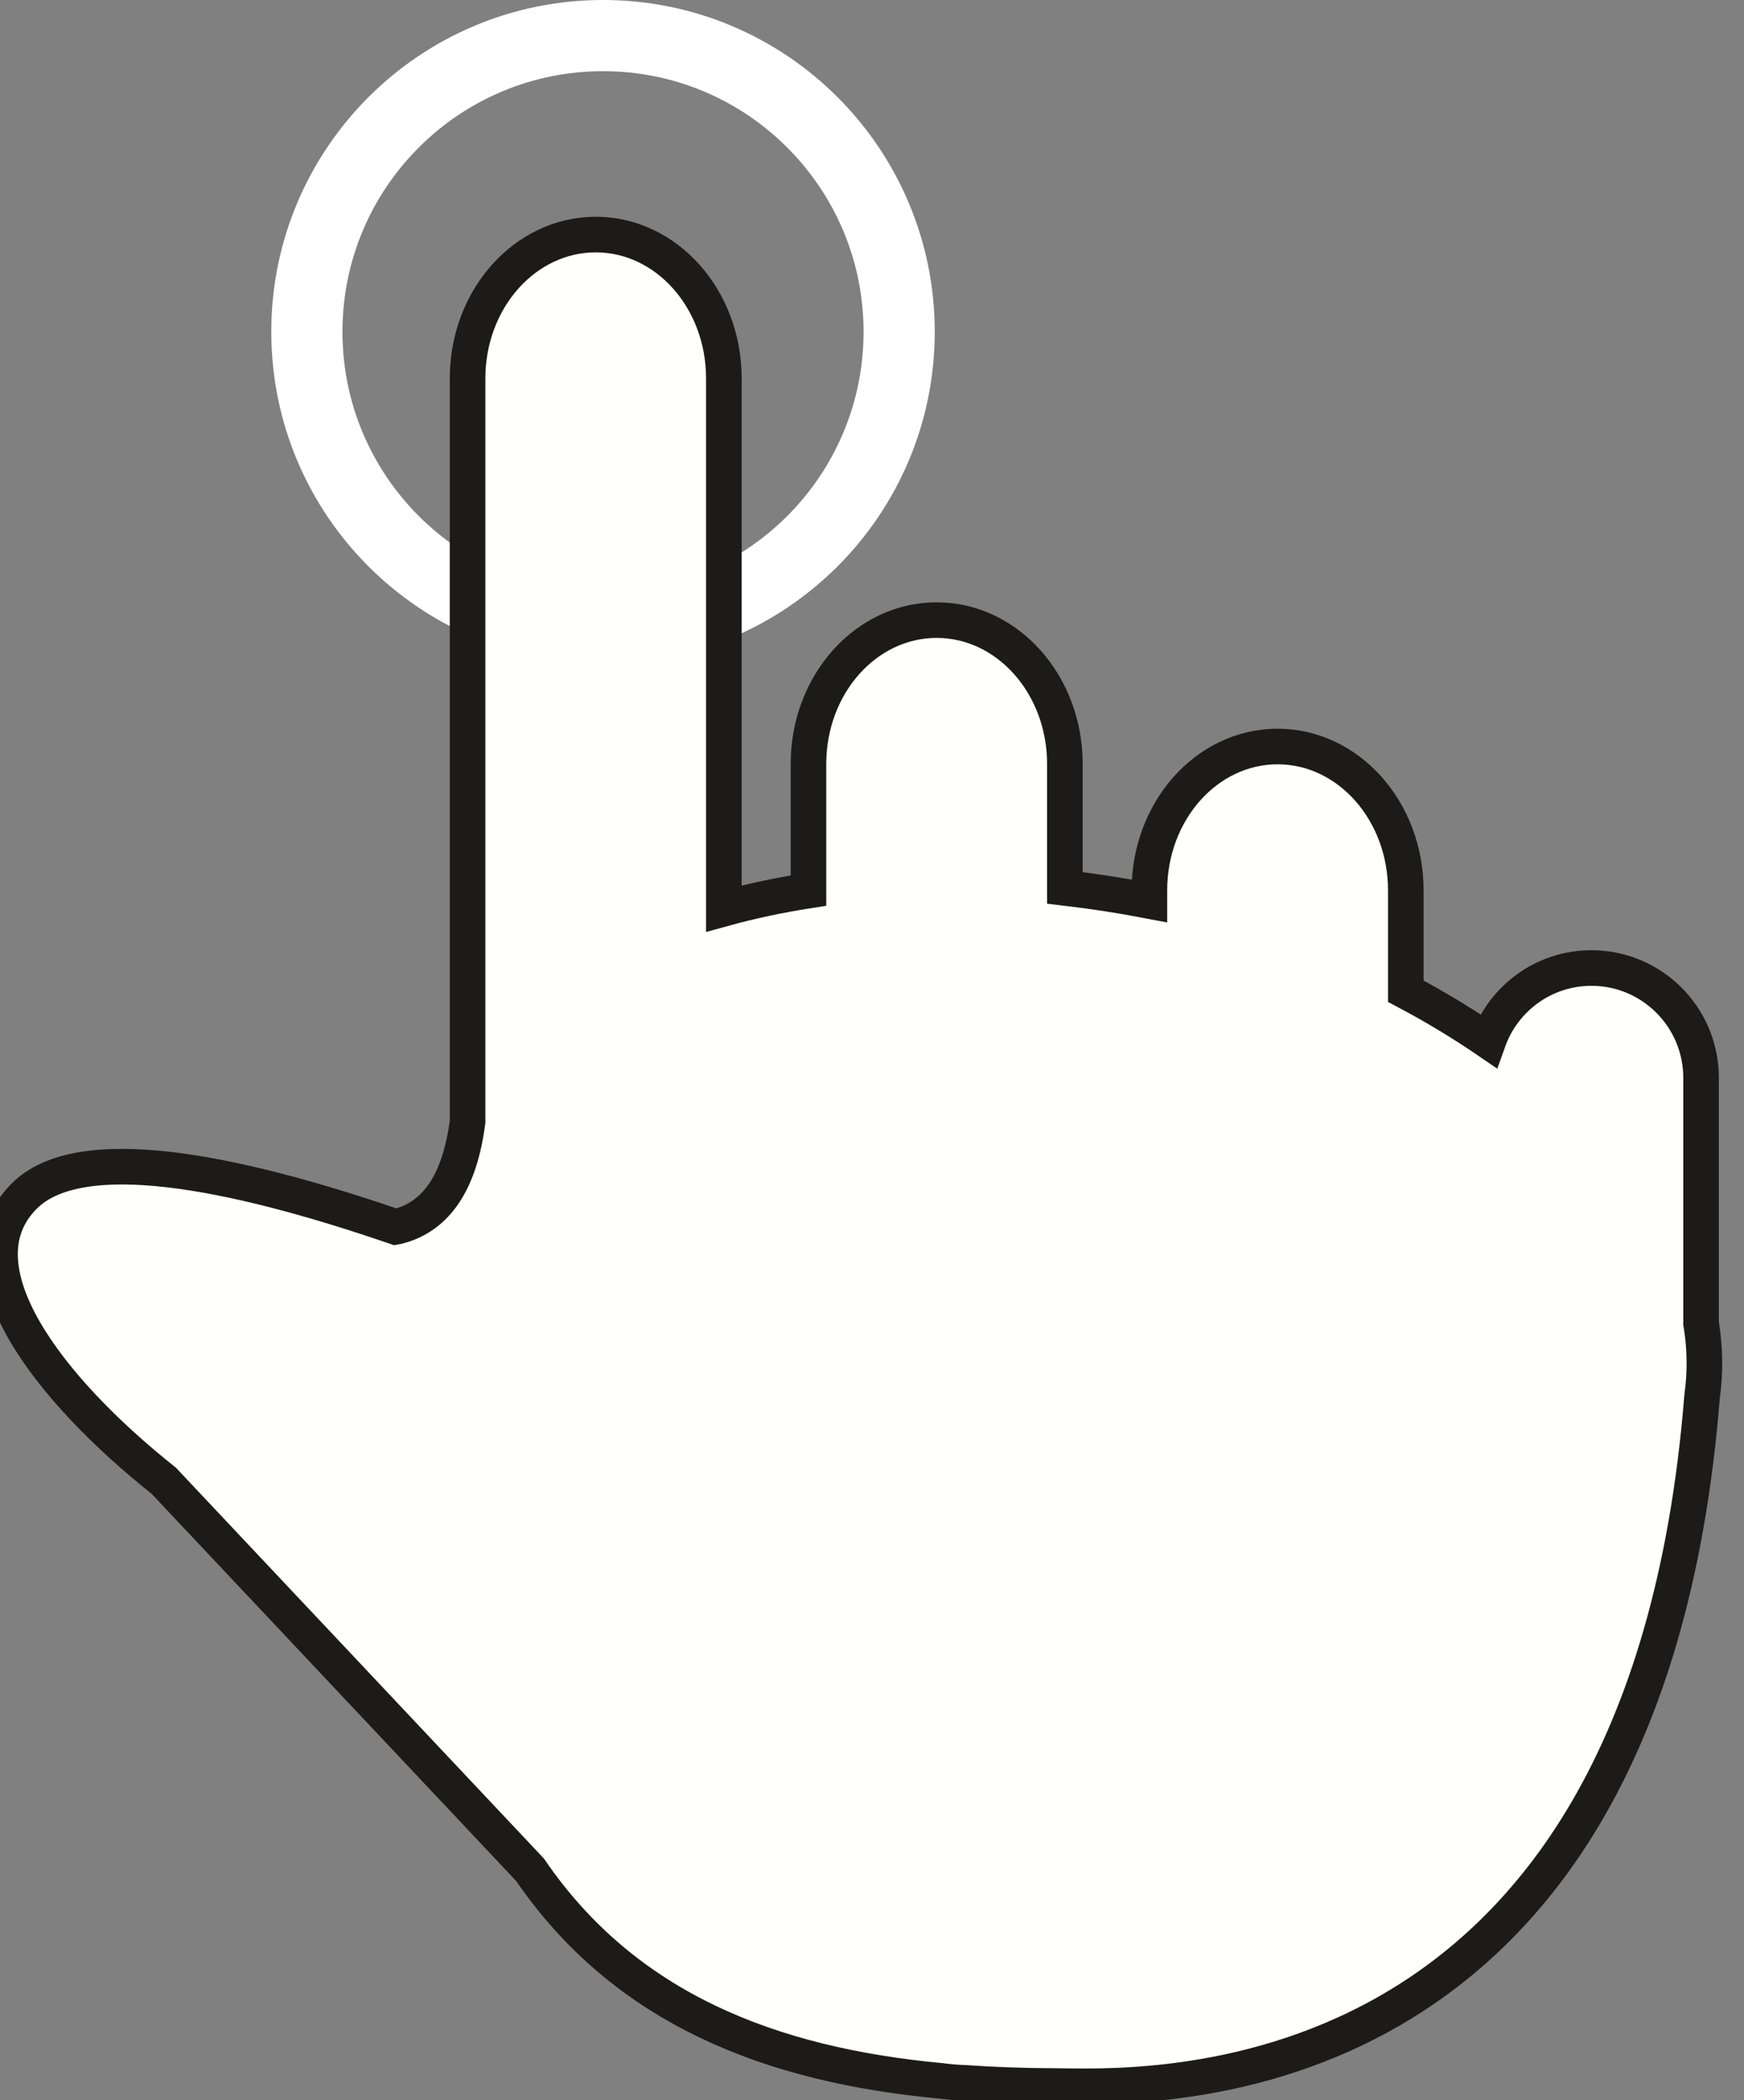 <svg width="49" height="59" viewBox="0 0 49 59" fill="none" xmlns="http://www.w3.org/2000/svg">
<rect x="0" y="0" width="49" height="59" fill="#808080" stroke="none"/>
<path fill-rule="evenodd" clip-rule="evenodd" d="M25.263 9.321C25.263 13.915 21.537 17.641 16.943 17.641C12.346 17.641 8.622 13.915 8.622 9.321C8.622 4.726 12.346 1 16.943 1C21.537 1 25.263 4.726 25.263 9.321Z" stroke="white" stroke-width="2"/>
<path fill-rule="evenodd" clip-rule="evenodd" d="M47.794 37.176V30.282C47.794 28.577 46.414 27.195 44.714 27.195C43.374 27.195 42.239 28.051 41.815 29.244C41.084 28.744 40.309 28.276 39.498 27.847V25.013C39.498 22.781 37.883 20.972 35.897 20.972C33.907 20.972 32.294 22.781 32.294 25.013V25.31C31.495 25.157 30.703 25.035 29.919 24.943V21.461C29.919 19.229 28.305 17.421 26.316 17.421C24.328 17.421 22.715 19.229 22.715 21.461V25.019C21.898 25.146 21.104 25.315 20.338 25.526V10.631C20.338 8.399 18.727 6.59 16.738 6.59C14.751 6.59 13.137 8.399 13.137 10.631V31.514C12.918 33.196 12.268 34.192 11.146 34.461C11.136 34.463 11.123 34.465 11.111 34.467C6.486 32.879 2.235 32.055 0.686 33.597C-1.3 35.574 1.343 39.009 4.601 41.599L14.892 52.528C17.573 56.45 21.684 58.017 26.441 58.459C26.675 58.49 26.898 58.509 27.11 58.514C27.924 58.572 28.755 58.6 29.599 58.603C31.846 58.609 46.202 59.567 47.822 39.236C47.919 38.547 47.907 37.858 47.794 37.176" fill="#FFFFFE"/>
<path fill-rule="evenodd" clip-rule="evenodd" d="M47.794 37.176V30.282C47.794 28.577 46.414 27.195 44.714 27.195C43.374 27.195 42.239 28.051 41.815 29.244C41.084 28.744 40.309 28.276 39.498 27.847V25.013C39.498 22.781 37.883 20.972 35.897 20.972C33.907 20.972 32.294 22.781 32.294 25.013V25.31C31.495 25.157 30.703 25.035 29.919 24.943V21.461C29.919 19.229 28.305 17.421 26.316 17.421C24.328 17.421 22.715 19.229 22.715 21.461V25.019C21.898 25.146 21.104 25.315 20.338 25.526V10.631C20.338 8.399 18.727 6.59 16.738 6.59C14.751 6.59 13.137 8.399 13.137 10.631V31.514C12.918 33.196 12.268 34.192 11.146 34.461C11.136 34.463 11.123 34.465 11.111 34.467C6.486 32.879 2.235 32.055 0.686 33.597C-1.3 35.574 1.343 39.009 4.601 41.599L14.892 52.528C17.573 56.45 21.684 58.017 26.441 58.459C26.675 58.49 26.898 58.509 27.11 58.514C27.924 58.572 28.755 58.6 29.599 58.603C31.846 58.609 46.202 59.567 47.822 39.236C47.919 38.547 47.907 37.858 47.794 37.176Z" stroke="#1C1B19"/>
</svg>
